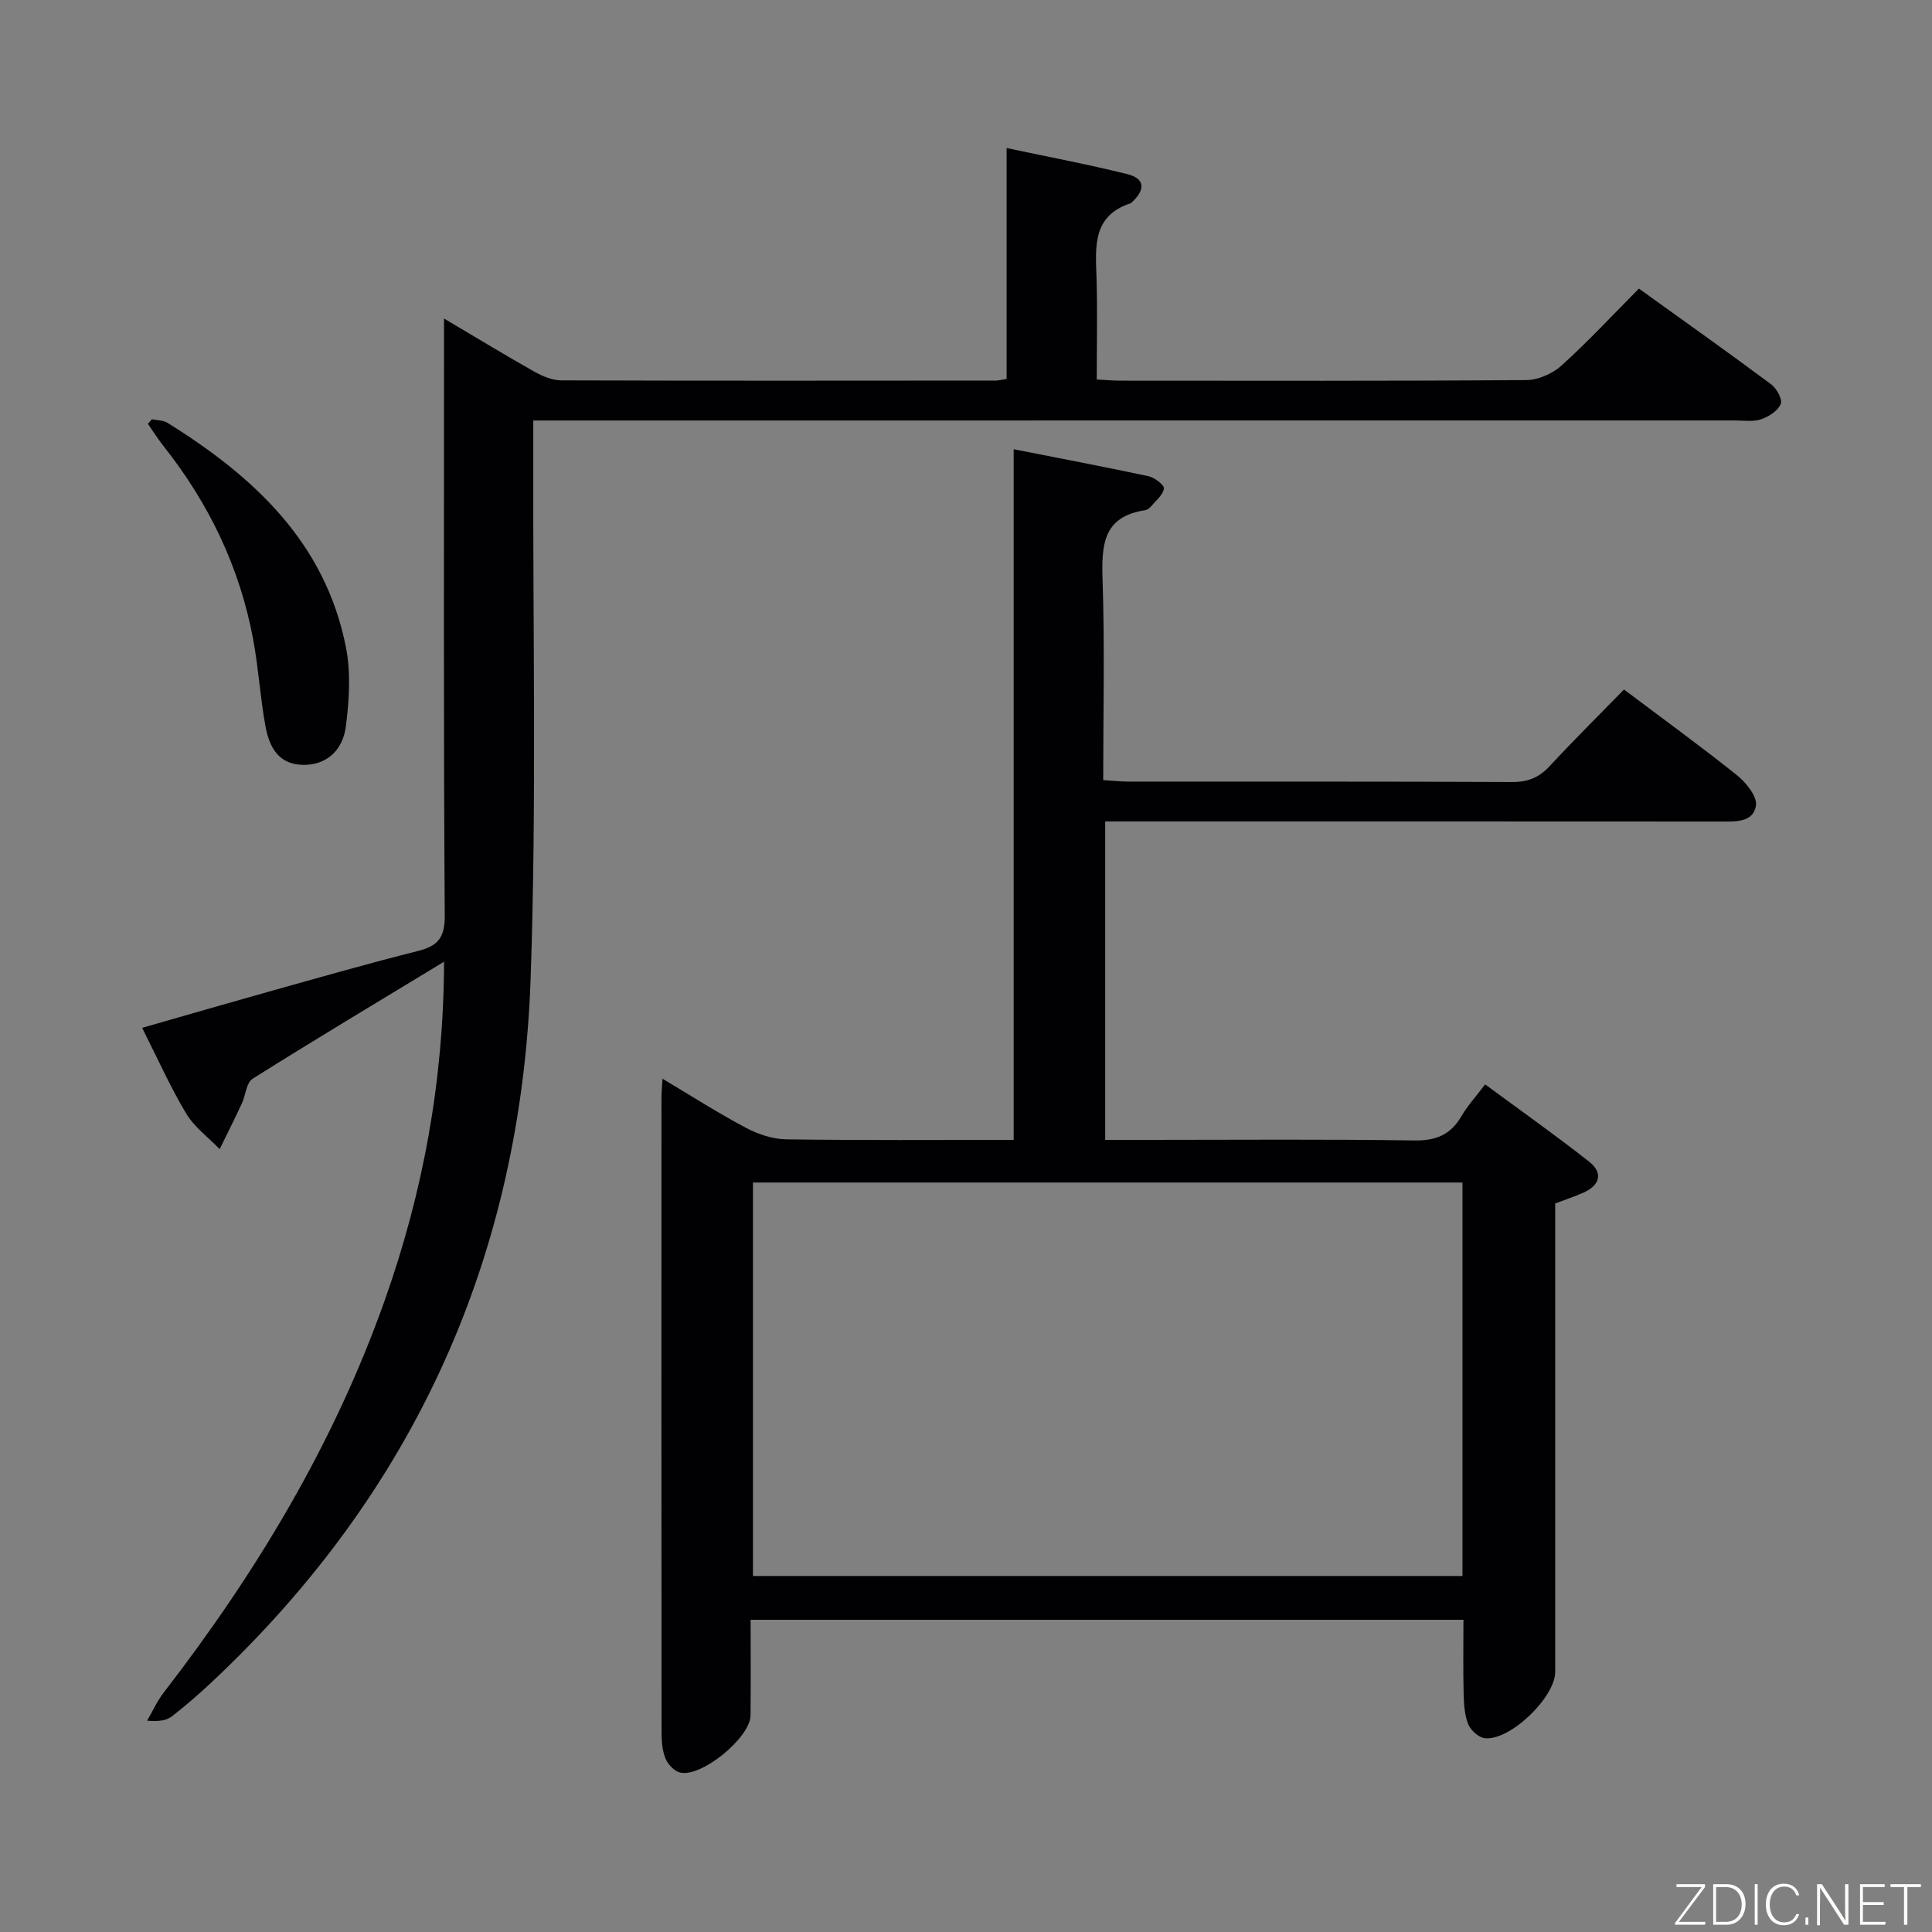 <svg enable-background="new 0 0 400 400" viewBox="0 0 400 400" xmlns="http://www.w3.org/2000/svg"><rect x="0" y="0" width="400" height="400" fill="#808080" stroke="none"/><path d="m155.41 335.36c0 6.86.05 13.34-.02 19.81-.05 4.58-10.2 12.91-14.6 11.81-1.19-.3-2.5-1.67-2.99-2.86-.67-1.62-.83-3.55-.83-5.34-.04-43.82-.03-87.64-.02-131.46 0-.99.1-1.98.21-3.98 6.06 3.61 11.57 7.14 17.33 10.19 2.51 1.33 5.53 2.32 8.34 2.36 15.47.22 30.95.11 47.04.11 0-47.51 0-94.72 0-142.99 9.84 1.94 18.91 3.65 27.93 5.59 1.26.27 3.29 1.85 3.18 2.55-.21 1.34-1.67 2.51-2.67 3.69-.31.36-.8.73-1.25.8-8.81 1.33-9.01 7.36-8.78 14.52.45 13.62.13 27.26.13 41.35 2.02.13 3.61.31 5.2.31 26.49.02 52.98-.04 79.47.09 3.29.02 5.6-.95 7.8-3.33 4.97-5.37 10.18-10.52 15.35-15.82 8.11 6.1 15.93 11.77 23.46 17.8 1.87 1.5 4.17 4.4 3.86 6.26-.59 3.53-4.32 3.27-7.39 3.27-40.32-.03-80.64-.02-120.96-.02-1.99 0-3.98 0-6.38 0v65.93h8.97c18.33 0 36.66-.16 54.98.12 4.51.07 7.54-1.15 9.79-5.01 1.24-2.13 2.95-3.99 4.92-6.6 7.28 5.37 14.54 10.5 21.52 15.99 3.01 2.37 2.23 4.92-1.22 6.45-1.8.8-3.68 1.41-5.79 2.21v12.5 84.47c0 5.27-9.33 14.3-14.56 13.75-1.28-.13-2.94-1.64-3.45-2.9-.78-1.93-.89-4.19-.95-6.32-.12-4.98-.04-9.96-.04-15.3-49.14 0-98.02 0-147.58 0zm147.38-90.53c-49.26 0-98.11 0-146.9 0v81.46h146.9c0-27.23 0-54.16 0-81.46z" fill="#010103"/><path d="m91.94 199.11c-13.9 8.44-26.87 16.19-39.65 24.24-1.3.82-1.43 3.42-2.23 5.14-1.48 3.17-3.04 6.29-4.58 9.43-2.35-2.44-5.24-4.56-6.94-7.39-3.3-5.51-5.93-11.43-9.11-17.73 9.46-2.71 18.33-5.28 27.21-7.77 9.91-2.77 19.81-5.61 29.79-8.11 4.11-1.03 5.68-2.64 5.65-7.3-.26-39.16-.15-78.33-.15-117.5 0-1.76 0-3.51 0-6.17 6.8 4.02 12.72 7.63 18.76 11.03 1.66.93 3.67 1.76 5.52 1.77 30 .1 60 .06 90 .04.49 0 .98-.14 2.2-.33 0-15.61 0-31.32 0-47.81 8.9 1.89 17 3.41 24.98 5.4 3.61.9 3.82 3.12 1.02 5.77-.12.11-.25.24-.4.29-7.87 2.61-7.19 9-6.99 15.36.21 6.82.05 13.65.05 21.1 1.8.09 3.38.24 4.96.24 28 .01 56 .09 84-.12 2.47-.02 5.42-1.34 7.28-3.02 5.43-4.9 10.42-10.29 16.01-15.92 9.21 6.62 18.37 13.12 27.38 19.82 1.14.85 2.39 3.14 1.98 4.08-.6 1.41-2.48 2.63-4.07 3.16-1.66.56-3.62.24-5.45.24-80.67.01-161.33.01-242 .01-1.99 0-3.98 0-6.75 0 0 2.39.01 4.5 0 6.6-.11 36.33.71 72.69-.55 108.98-2 57.28-23.92 106.09-65.92 145.53-2.66 2.5-5.42 4.9-8.29 7.14-1.12.87-2.69 1.17-5.19.94 1.14-1.96 2.08-4.08 3.46-5.86 19.24-24.9 35.29-51.6 45.81-81.38 7.85-22.23 12.12-45.14 12.21-69.9z" fill="#010103"/><path d="m31.45 86.8c1.08.23 2.33.19 3.21.73 17.83 11.1 32.68 24.75 36.96 46.47 1.04 5.25.68 10.95 0 16.32-.67 5.31-4.25 8.02-8.66 8.04-5.31.02-7.2-3.7-7.99-7.96-1.11-6-1.45-12.15-2.58-18.15-2.77-14.79-9.12-27.98-18.44-39.77-1.19-1.51-2.23-3.15-3.33-4.73.28-.31.55-.63.83-.95z" fill="#010103"/><g fill="#fbfcfa"><path d="m346.9 398 5.4-7.3h-5.2v-.6h5.9v.6l-5.4 7.2h5.5l-.1.6h-6.2v-.5z"/><path d="m354.7 390.1h2.8c2.3 0 3.9 1.6 3.9 4.1s-1.6 4.3-3.9 4.3h-2.8zm.6 7.8h2c2.2 0 3.3-1.6 3.3-3.6 0-1.8-1-3.6-3.3-3.6h-2z"/><path d="m363.9 390.1v8.4h-.6v-8.4h1.6z"/><path d="m372.5 396.3c-.4 1.3-1.4 2.3-3.2 2.3-2.4 0-3.7-1.9-3.7-4.3 0-2.3 1.2-4.3 3.7-4.3 1.8 0 2.9 1 3.2 2.4h-.6c-.4-1.1-1.1-1.8-2.5-1.8-2.1 0-3 1.9-3 3.7s.9 3.7 3 3.7c1.4 0 2.1-.7 2.5-1.7z"/><path d="m373.8 398.5v-1.5h.6v1.5z"/><path d="m376.2 398.5v-8.4h1c1.3 2 4.4 6.7 4.9 7.6-.1-1.2-.1-2.4-.1-3.8v-3.8h.7v8.4h-.9c-1.2-1.9-4.4-6.8-5-7.7.1 1.1 0 2.3 0 3.9v3.9h-.6z"/><path d="m390 394.4h-4.3v3.5h4.7l-.1.6h-5.2v-8.4h5.1v.6h-4.5v3.1h4.3z"/><path d="m394.2 390.7h-2.8v-.6h6.3v.6h-2.8v7.8h-.7z"/></g></svg>